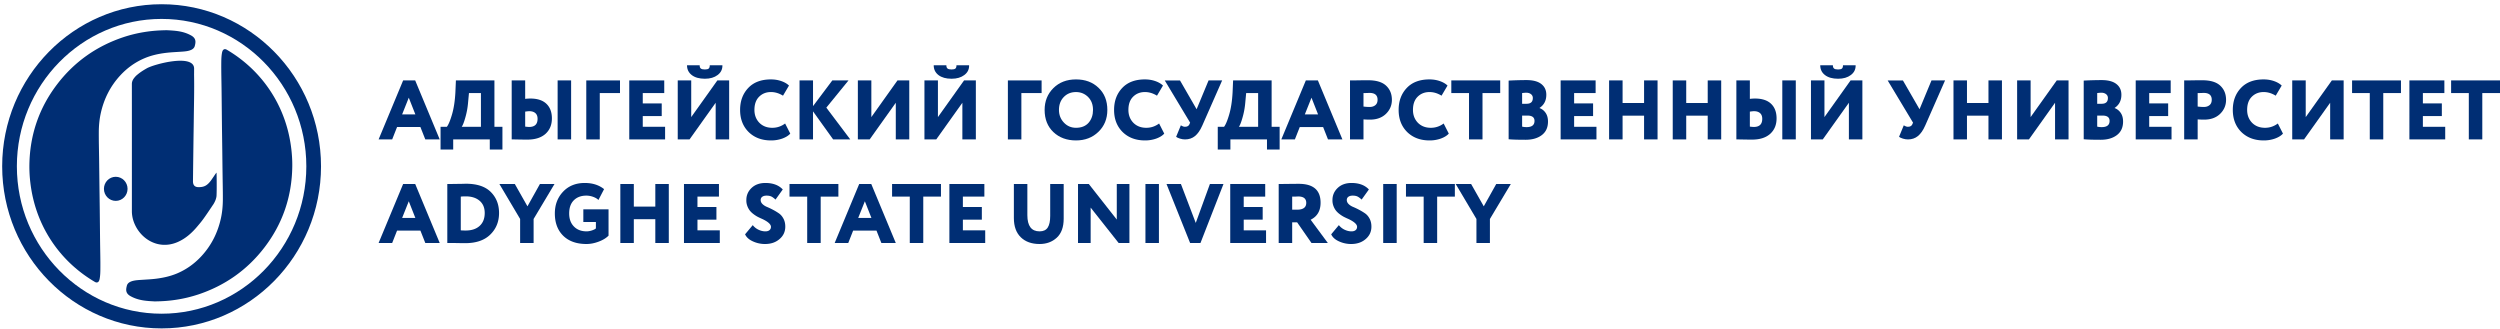 <svg xmlns="http://www.w3.org/2000/svg" width="501" height="66" viewBox="0 0 501 66"><g><g><path fill="#002e74" d="M.436 33.329C.436 15.418 14.768.848 32.384.848s31.948 14.57 31.948 32.481S50 65.811 32.384 65.811.436 51.24.436 33.329zm2.945 0c0 16.286 13.01 29.538 29.003 29.538s29.004-13.252 29.004-29.538S48.377 3.792 32.384 3.792C16.39 3.792 3.38 17.043 3.38 33.329z"/></g><g><path fill="#002e74" d="M43.391 34.603c.018.018.077 3.117.001 4.672-.063.584-.295 1.1-.584 1.59-2.118 3.176-2.326 3.406-3.19 4.426-1.149 1.389-2.454 2.552-4.08 3.242-4.01 1.7-7.765-.899-8.839-4.403a6.365 6.365 0 0 1-.27-1.884c.001-8.463.003-16.928-.003-25.392 0-.722.383-1.179.845-1.67.744-.647 1.223-.962 2.14-1.49 1.438-.833 9.668-3.05 9.488.164.002 1.59-.014.73-.006 1.137.062 3.126-.032 6.25-.065 9.374-.013 1.271-.039 2.541-.055 3.812-.035 2.701-.07 5.402-.1 8.104-.01.837.371 1.225 1.145 1.22 1.037-.006 1.652-.268 2.426-1.29.38-.503 1.046-1.573 1.147-1.612z"/></g><g><path fill="#002e74" d="M25.563 37.843c0 1.333-1.06 2.414-2.368 2.414-1.307 0-2.367-1.081-2.367-2.414 0-1.333 1.06-2.414 2.367-2.414 1.308 0 2.368 1.08 2.368 2.414z"/></g><g><path fill="#002e74" d="M33.434 6.054c1.639.089 3.248.155 4.862 1.05 1.057.587.938 1.344.739 2.108-.09.342-.322.575-.626.736-.283.148-.588.23-.9.287-.456.082-.918.107-1.378.138-.97.065-1.94.106-2.904.225-1.444.178-2.86.484-4.21 1.049-1.88.787-3.508 1.949-4.901 3.453-2.006 2.165-3.292 4.719-3.927 7.62-.274 1.253-.384 2.522-.388 3.804-.007 1.767.038 3.534.062 5.3l.058 4.729c.023 1.844.05 3.689.072 5.533.024 2.166.043 4.334.069 6.5.022 1.815.074 3.629.053 5.445-.007.602-.028 1.205-.135 1.8a1.752 1.752 0 0 1-.13.445c-.14.298-.415.406-.717.28a1.4 1.4 0 0 1-.171-.09c-6.316-3.731-10.623-9.67-12.285-16.53a28.008 28.008 0 0 1-.597-3.342 27.185 27.185 0 0 1-.19-3.573c.095-5.995 1.936-11.376 5.542-16.105 3.492-4.578 7.99-7.711 13.393-9.5a26.75 26.75 0 0 1 4.105-.994 26.916 26.916 0 0 1 2.228-.268c.747-.06 1.495-.087 2.276-.1z"/></g><g><path fill="#002e74" d="M31.027 60.403c-1.64-.089-3.248-.155-4.862-1.05-1.057-.588-.94-1.344-.74-2.108.089-.342.323-.575.626-.736.284-.148.589-.23.9-.287.456-.082.918-.107 1.379-.138.968-.065 1.939-.106 2.904-.225 1.443-.179 2.859-.484 4.21-1.049 1.879-.787 3.508-1.949 4.9-3.453 2.007-2.166 3.292-4.719 3.928-7.62.274-1.253.383-2.523.388-3.804.006-1.767-.04-3.534-.062-5.3-.021-1.577-.038-3.153-.058-4.729-.024-1.844-.051-3.689-.072-5.533-.025-2.166-.043-4.334-.07-6.5-.022-1.815-.073-3.629-.053-5.445.008-.602.029-1.206.135-1.8.027-.154.064-.304.13-.445.14-.298.415-.406.717-.28.059.024.116.057.172.09 6.315 3.731 10.622 9.67 12.284 16.53.267 1.102.465 2.215.597 3.342.139 1.187.209 2.38.19 3.572-.095 5.995-1.935 11.377-5.541 16.106-3.492 4.578-7.991 7.711-13.394 9.5a26.709 26.709 0 0 1-4.104.994c-.74.121-1.482.21-2.23.268-.746.06-1.493.087-2.274.1z"/></g><g><path fill="#002e74" d="M78.592 27.94h-2.72l4.917-11.823h2.415l4.915 11.824H85.23l-.98-2.484h-4.68zm4.646-5.016l-1.318-3.345-1.334 3.345z"/></g><g><path fill="#002e74" d="M90.821 29.966h-2.533v-4.56h1.267c.338-.45.68-1.277 1.03-2.483.36-1.227.585-2.708.676-4.442l.101-2.364h7.719v9.29h1.605v4.56h-2.534V27.94h-7.331zM93.98 18.65l-.186 1.993a15.316 15.316 0 0 1-.54 2.905c-.271.957-.513 1.577-.727 1.858h3.851V18.65z"/></g><g><path fill="#002e74" d="M102.543 16.117h2.703v3.698a7.844 7.844 0 0 1 1.047-.067c1.396 0 2.464.35 3.201 1.047.737.699 1.107 1.679 1.107 2.939 0 1.284-.428 2.315-1.284 3.092-.867.766-2.067 1.149-3.598 1.149-.698 0-1.295-.006-1.79-.018a55.915 55.915 0 0 0-1.386-.017zm2.703 6.249v3.007c.36.045.625.067.794.067 1.126 0 1.689-.545 1.689-1.638 0-.495-.146-.872-.439-1.132-.293-.258-.704-.389-1.233-.389-.124 0-.394.03-.811.085zm9.206 5.574h-2.703V16.117h2.703z"/></g><g><path fill="#002e74" d="M120.194 27.94h-2.703V16.117h6.757v2.533h-4.054z"/></g><g><path fill="#002e74" d="M133.285 27.94h-7.18V16.117h7.01v2.533h-4.306v2.077h3.8v2.534h-3.8v2.145h4.476z"/></g><g><path fill="#002e74" d="M143.42 20.592l-5.237 7.348h-2.364V16.117h2.702v7.347l5.237-7.347h2.364V27.94h-2.702zm-3.21-7.516c0 .315.079.535.237.658.157.125.428.187.81.187.36 0 .614-.06.76-.178.147-.118.22-.34.22-.667h2.534c.022.811-.3 1.465-.963 1.96-.653.495-1.503.743-2.55.743-1.115 0-1.991-.246-2.627-.735-.636-.489-.954-1.146-.954-1.968z"/></g><g><path fill="#002e74" d="M157.337 24.748l1.031 2.026c-.36.406-.896.739-1.605.997a6.663 6.663 0 0 1-2.247.372c-1.835 0-3.327-.557-4.476-1.672-1.148-1.137-1.723-2.619-1.723-4.443 0-1.778.541-3.243 1.622-4.391 1.081-1.149 2.601-1.723 4.561-1.723.743 0 1.435.113 2.077.338.642.225 1.154.523 1.537.894l-1.199 2.028c-.788-.485-1.594-.727-2.415-.727-.958 0-1.752.317-2.382.947-.62.62-.929 1.498-.929 2.634 0 1.036.332 1.898.996 2.584.665.665 1.526.997 2.585.997.945 0 1.801-.287 2.567-.861z"/></g><g><path fill="#002e74" d="M162.929 27.94h-2.703V16.117h2.703v5.15l3.868-5.15h3.243l-4.443 5.455 4.798 6.368h-3.43l-4.036-5.625z"/></g><g><path fill="#002e74" d="M179.516 20.592l-5.236 7.349h-2.365V16.117h2.703v7.347l5.235-7.347h2.366V27.94h-2.703z"/></g><g><path fill="#002e74" d="M192.86 20.592l-5.237 7.348h-2.365V16.117h2.702v7.347l5.237-7.347h2.364V27.94h-2.702zm-3.21-7.516c0 .315.078.535.236.658.157.125.428.187.811.187.36 0 .613-.06.76-.178.146-.118.22-.34.22-.667h2.533c.023.811-.299 1.465-.963 1.96-.653.495-1.503.743-2.55.743-1.115 0-1.99-.246-2.627-.735-.636-.489-.954-1.146-.954-1.968z"/></g><g><path fill="#002e74" d="M204.683 27.94h-2.703V16.117h6.757v2.533h-4.054z"/></g><g><path fill="#002e74" d="M211.085 17.67c1.171-1.17 2.685-1.756 4.543-1.756 1.847 0 3.35.556 4.51 1.672 1.182 1.115 1.774 2.595 1.774 4.442 0 1.78-.597 3.243-1.79 4.392-1.183 1.148-2.68 1.722-4.494 1.722-1.835 0-3.344-.556-4.527-1.672-1.17-1.115-1.757-2.595-1.757-4.442 0-1.745.58-3.198 1.741-4.358zm2.128 6.908c.653.687 1.458 1.031 2.415 1.031 1.081 0 1.92-.332 2.517-.997.596-.687.895-1.548.895-2.584 0-1.069-.326-1.93-.979-2.585-.665-.664-1.476-.996-2.433-.996-.99 0-1.807.332-2.449.996-.642.666-.963 1.526-.963 2.585 0 1.002.332 1.853.997 2.55z"/></g><g><path fill="#002e74" d="M232.283 24.748l1.03 2.026c-.36.406-.895.739-1.604.997a6.663 6.663 0 0 1-2.247.372c-1.835 0-3.327-.557-4.476-1.672-1.148-1.137-1.723-2.619-1.723-4.443 0-1.778.54-3.243 1.622-4.391 1.08-1.149 2.6-1.723 4.56-1.723.744 0 1.436.113 2.078.338.642.225 1.154.523 1.537.894l-1.2 2.028c-.787-.485-1.593-.727-2.414-.727-.958 0-1.752.317-2.382.947-.62.62-.93 1.498-.93 2.634 0 1.036.333 1.898.997 2.584.665.665 1.526.997 2.585.997.945 0 1.8-.287 2.567-.861z"/></g><g><path fill="#002e74" d="M242.198 16.117h2.72l-3.97 9.02c-.417.957-.903 1.664-1.46 2.12-.558.456-1.226.683-2.003.683-.326 0-.664-.053-1.014-.16-.348-.107-.607-.228-.776-.364l.945-2.297c.294.191.57.287.83.287.438 0 .73-.156.877-.473l.152-.355-5.084-8.46h3.056l3.33 5.775z"/></g><g><path fill="#002e74" d="M246.573 29.966h-2.534v-4.56h1.267c.338-.45.681-1.277 1.03-2.483.36-1.227.585-2.708.676-4.442l.101-2.364h7.72v9.29h1.605v4.56h-2.534V27.94h-7.331zm3.158-11.316l-.185 1.993a15.32 15.32 0 0 1-.541 2.905c-.27.957-.512 1.577-.727 1.858h3.852V18.65z"/></g><g><path fill="#002e74" d="M259.494 27.94h-2.718l4.914-11.823h2.416l4.915 11.824h-2.888l-.98-2.484h-4.68zm4.646-5.016l-1.317-3.345-1.335 3.345z"/></g><g><path fill="#002e74" d="M273.243 27.94h-2.702V16.117c.517 0 1.087-.006 1.705-.018.632-.01 1.268-.016 1.91-.016 1.666 0 2.882.372 3.648 1.114.754.721 1.131 1.656 1.131 2.805 0 1.103-.399 2.043-1.198 2.82-.8.766-1.858 1.15-3.176 1.15-.586 0-1.025-.018-1.318-.052zm1.031-9.315a19.539 19.539 0 0 1-1.031.025v2.703c.474.056.885.084 1.233.084.462 0 .842-.12 1.141-.363.298-.242.447-.605.447-1.09 0-.912-.546-1.367-1.638-1.367-.012 0-.062.002-.152.008z"/></g><g><path fill="#002e74" d="M289.307 24.748l1.03 2.026c-.36.406-.895.739-1.605.997a6.657 6.657 0 0 1-2.246.372c-1.835 0-3.327-.557-4.476-1.672-1.149-1.137-1.723-2.619-1.723-4.443 0-1.778.541-3.243 1.622-4.391 1.081-1.149 2.601-1.723 4.56-1.723.743 0 1.436.113 2.077.338.642.225 1.155.523 1.538.894l-1.2 2.028c-.787-.485-1.593-.727-2.415-.727-.957 0-1.75.317-2.382.947-.619.62-.928 1.498-.928 2.634 0 1.036.332 1.898.996 2.584.665.665 1.526.997 2.584.997a4.18 4.18 0 0 0 2.568-.861z"/></g><g><path fill="#002e74" d="M294.39 18.65h-3.546v-2.533h9.797v2.533h-3.547v9.29h-2.703z"/></g><g><path fill="#002e74" d="M302.33 16.15a71.137 71.137 0 0 1 3.58-.1c1.307 0 2.295.26 2.965.784.67.523 1.005 1.242 1.005 2.154 0 1.16-.45 2.038-1.351 2.635v.033c.507.192.915.52 1.225.981.309.461.464 1.035.464 1.722 0 1.183-.416 2.09-1.25 2.72-.822.62-1.903.93-3.243.93-1.565 0-2.697-.035-3.395-.103zm2.703 2.5v2.145h.895c.833 0 1.25-.383 1.25-1.149a.931.931 0 0 0-.372-.777c-.247-.19-.557-.287-.93-.287-.201 0-.483.023-.843.068zm0 4.51v2.213c.247.067.55.101.912.101 1.047 0 1.57-.417 1.57-1.25 0-.709-.478-1.064-1.435-1.064z"/></g><g><path fill="#002e74" d="M319.93 27.94h-7.178V16.117h7.009v2.533h-4.307v2.077h3.8v2.534h-3.8v2.145h4.476z"/></g><g><path fill="#002e74" d="M332.175 27.94h-2.703v-4.763h-4.306v4.763h-2.703V16.117h2.703v4.526h4.306v-4.526h2.703z"/></g><g><path fill="#002e74" d="M344.928 27.94h-2.702v-4.763h-4.307v4.763h-2.703V16.117h2.703v4.526h4.307v-4.526h2.702z"/></g><g><path fill="#002e74" d="M347.968 16.117h2.703v3.698a7.844 7.844 0 0 1 1.047-.067c1.396 0 2.464.35 3.201 1.047.737.699 1.106 1.679 1.106 2.939 0 1.284-.427 2.315-1.284 3.092-.866.766-2.066 1.149-3.597 1.149-.699 0-1.295-.006-1.79-.018a55.915 55.915 0 0 0-1.386-.017zm2.703 6.249v3.007a7.1 7.1 0 0 0 .793.067c1.127 0 1.69-.545 1.69-1.638 0-.495-.146-.872-.44-1.132-.292-.258-.703-.389-1.232-.389-.125 0-.395.03-.811.085zm9.205 5.574h-2.703V16.117h2.703z"/></g><g><path fill="#002e74" d="M370.518 20.592l-5.236 7.348h-2.365V16.117h2.702v7.347l5.237-7.347h2.364V27.94h-2.702zm-3.21-7.516c0 .315.079.535.237.658.157.125.428.187.81.187.36 0 .615-.06.76-.178.147-.118.22-.34.22-.667h2.534c.023.811-.298 1.465-.963 1.96-.652.495-1.503.743-2.55.743-1.115 0-1.991-.246-2.626-.735-.638-.489-.955-1.146-.955-1.968z"/></g><g><path fill="#002e74" d="M387.071 16.117h2.72l-3.97 9.02c-.417.957-.903 1.664-1.46 2.12-.559.456-1.226.683-2.003.683-.327 0-.664-.053-1.014-.16-.348-.107-.607-.228-.776-.364l.945-2.297c.294.191.57.287.83.287.437 0 .73-.156.877-.473l.151-.355-5.084-8.46h3.057l3.33 5.775z"/></g><g><path fill="#002e74" d="M401.191 27.94h-2.703v-4.763h-4.306v4.763h-2.703V16.117h2.703v4.526h4.306v-4.526h2.703z"/></g><g><path fill="#002e74" d="M411.833 20.592l-5.236 7.349h-2.365V16.117h2.703v7.347l5.236-7.347h2.365V27.94h-2.703z"/></g><g><path fill="#002e74" d="M417.576 16.15a71.137 71.137 0 0 1 3.58-.1c1.307 0 2.295.26 2.965.784.67.523 1.005 1.242 1.005 2.154 0 1.16-.45 2.038-1.351 2.635v.033c.507.192.915.52 1.225.981.31.461.464 1.035.464 1.722 0 1.183-.416 2.09-1.25 2.72-.821.62-1.902.93-3.243.93-1.564 0-2.697-.035-3.395-.103zm2.703 2.5v2.145h.895c.834 0 1.25-.383 1.25-1.149a.931.931 0 0 0-.372-.777c-.247-.19-.557-.287-.93-.287-.201 0-.483.023-.843.068zm0 4.51v2.213c.247.067.55.101.912.101 1.047 0 1.57-.417 1.57-1.25 0-.709-.478-1.064-1.435-1.064z"/></g><g><path fill="#002e74" d="M435.176 27.94h-7.178V16.117h7.009v2.533H430.7v2.077h3.8v2.534h-3.8v2.145h4.476z"/></g><g><path fill="#002e74" d="M440.412 27.94h-2.702V16.117c.517 0 1.087-.006 1.706-.018.63-.01 1.267-.016 1.908-.016 1.667 0 2.883.372 3.649 1.114.754.721 1.13 1.656 1.13 2.805 0 1.103-.398 2.043-1.197 2.82-.8.766-1.858 1.15-3.176 1.15-.586 0-1.025-.018-1.318-.052zm1.03-9.315a19.539 19.539 0 0 1-1.031.025v2.703c.475.056.886.084 1.234.084.462 0 .842-.12 1.14-.363.299-.242.448-.605.448-1.09 0-.912-.546-1.367-1.638-1.367-.012 0-.062.002-.152.008z"/></g><g><path fill="#002e74" d="M456.476 24.748l1.03 2.026c-.36.406-.895.739-1.604.997a6.667 6.667 0 0 1-2.247.372c-1.835 0-3.327-.557-4.476-1.672-1.15-1.137-1.723-2.619-1.723-4.443 0-1.778.54-3.243 1.622-4.391 1.08-1.149 2.6-1.723 4.56-1.723.743 0 1.436.113 2.077.338.642.225 1.155.523 1.538.894l-1.2 2.028c-.787-.485-1.593-.727-2.415-.727-.957 0-1.751.317-2.382.947-.62.62-.928 1.498-.928 2.634 0 1.036.332 1.898.996 2.584.665.665 1.526.997 2.585.997.945 0 1.8-.287 2.567-.861z"/></g><g><path fill="#002e74" d="M466.964 20.592l-5.236 7.349h-2.365V16.117h2.703v7.347l5.236-7.347h2.365V27.94h-2.703z"/></g><g><path fill="#002e74" d="M474.903 18.65h-3.547v-2.533h9.797v2.533h-3.547v9.29h-2.703z"/></g><g><path fill="#002e74" d="M490.02 27.94h-7.177V16.117h7.009v2.533h-4.307v2.077h3.8v2.534h-3.8v2.145h4.476z"/></g><g><path fill="#002e74" d="M494.75 18.65h-3.547v-2.533H501v2.533h-3.548v9.29h-2.702z"/></g><g><path fill="#002e74" d="M78.592 48.696h-2.72L80.79 36.87h2.415l4.915 11.825H85.23l-.98-2.484h-4.68zm4.646-5.018l-1.318-3.344-1.334 3.344z"/></g><g><path fill="#002e74" d="M89.64 48.696V36.872h.235c.507 0 1.07-.006 1.69-.018.236 0 .497-.002.785-.008.287-.006.51-.012.667-.017.157-.006.276-.009.355-.009 2.218 0 3.88.552 4.983 1.655 1.103 1.105 1.655 2.505 1.655 4.206 0 1.747-.59 3.194-1.774 4.342-1.17 1.137-2.837 1.705-5 1.705-.439 0-.929-.005-1.469-.017a100.7 100.7 0 0 0-1.84-.015zm2.701-9.291v6.757c.315.022.642.034.98.034 1.193 0 2.128-.311 2.804-.93.675-.62 1.013-1.48 1.013-2.584 0-1.048-.343-1.864-1.03-2.45-.687-.585-1.61-.878-2.77-.878-.439 0-.772.018-.997.05z"/></g><g><path fill="#002e74" d="M108.202 36.871h2.922l-4.189 7.01v4.814h-2.702v-4.814l-4.156-7.01h3.091l2.534 4.477z"/></g><g><path fill="#002e74" d="M119.418 44.488H116.9v-2.533h5.052v5.27c-.507.507-1.182.911-2.027 1.216-.822.305-1.622.457-2.4.457-1.981 0-3.535-.553-4.661-1.656-1.115-1.104-1.673-2.59-1.673-4.459 0-1.745.547-3.197 1.64-4.357 1.102-1.172 2.554-1.758 4.357-1.758 1.554 0 2.843.412 3.869 1.233l-1.133 2.18c-.236-.249-.583-.457-1.039-.626a3.936 3.936 0 0 0-1.377-.253c-1.046 0-1.882.31-2.507.93-.626.618-.938 1.502-.938 2.651 0 1.092.318 1.963.955 2.61.635.648 1.482.971 2.541.971.316 0 .67-.062 1.065-.187.372-.123.636-.258.794-.405z"/></g><g><path fill="#002e74" d="M134.028 48.695h-2.702v-4.764h-4.308v4.764h-2.702V36.871h2.702v4.527h4.308v-4.527h2.702z"/></g><g><path fill="#002e74" d="M144.247 48.695h-7.179V36.871h7.01v2.533h-4.308v2.078h3.801v2.533h-3.8v2.147h4.476z"/></g><g><path fill="#002e74" d="M154.5 45.452c0-.495-.58-1.02-1.74-1.57a15.754 15.754 0 0 1-.886-.415 5.984 5.984 0 0 1-.845-.54 4.057 4.057 0 0 1-.76-.718 3.47 3.47 0 0 1-.507-.93 3.118 3.118 0 0 1-.194-1.199c0-.945.349-1.75 1.047-2.416.698-.664 1.622-.996 2.77-.996 1.509 0 2.669.433 3.48 1.301l-1.452 2.027c-.328-.305-.612-.512-.854-.625-.242-.113-.554-.169-.937-.169-.372 0-.662.08-.87.236a.762.762 0 0 0-.313.642c0 .305.121.574.363.81.243.238.547.432.913.584.366.152.763.34 1.191.566.427.225.824.464 1.19.718.366.254.67.608.912 1.064.242.456.364.988.364 1.596 0 1.013-.389 1.846-1.166 2.5-.754.653-1.717.98-2.888.98a5.793 5.793 0 0 1-2.432-.524c-.778-.349-1.301-.82-1.572-1.419l1.538-1.84c.304.393.687.7 1.148.92.462.22.924.33 1.385.33.349 0 .622-.083.82-.246.196-.163.295-.385.295-.667z"/></g><g><path fill="#002e74" d="M161.763 39.404h-3.547v-2.533h9.797v2.533h-3.547v9.291h-2.703z"/></g><g><path fill="#002e74" d="M169.989 48.696h-2.72l4.916-11.825h2.415l4.916 11.825h-2.89l-.978-2.484h-4.68zm4.645-5.018l-1.317-3.344-1.335 3.344z"/></g><g><path fill="#002e74" d="M182.32 39.404h-3.548v-2.533h9.797v2.533h-3.547v9.291h-2.703z"/></g><g><path fill="#002e74" d="M197.436 48.695h-7.179V36.871h7.01v2.533h-4.307v2.078h3.801v2.533h-3.8v2.147h4.475z"/></g><g><path fill="#002e74" d="M210.46 36.871h2.703v6.941c0 1.702-.462 2.974-1.386 3.82-.912.843-2.06 1.266-3.445 1.266-1.577 0-2.827-.445-3.75-1.336-.935-.9-1.402-2.189-1.402-3.867v-6.824h2.702v6.25c0 2.162.816 3.243 2.45 3.243.754 0 1.297-.254 1.629-.76.332-.507.499-1.284.499-2.332z"/></g><g><path fill="#002e74" d="M226.337 36.871v11.824h-2.162l-5.608-7.095v7.095h-2.534V36.871h2.162l5.608 7.13v-7.13z"/></g><g><path fill="#002e74" d="M232.249 48.695h-2.702V36.871h2.702z"/></g><g><path fill="#002e74" d="M242.467 36.871h2.72l-4.612 11.824h-2.077l-4.73-11.824h2.888l2.973 7.804z"/></g><g><path fill="#002e74" d="M253.717 48.695h-7.178V36.871h7.009v2.533h-4.307v2.078h3.8v2.533h-3.8v2.147h4.476z"/></g><g><path fill="#002e74" d="M258.953 44.557v4.138h-2.703V36.871c.642 0 1.351-.006 2.13-.018.776-.009 1.406-.015 1.89-.015 2.916 0 4.375 1.262 4.375 3.783 0 1.621-.664 2.76-1.993 3.412l3.445 4.662h-3.276l-2.872-4.138zm1.03-5.177a19.626 19.626 0 0 1-1.03.024v2.618h.98c1.226 0 1.84-.456 1.84-1.368 0-.855-.546-1.283-1.638-1.283-.01 0-.062.003-.152.01z"/></g><g><path fill="#002e74" d="M271.959 45.452c0-.495-.58-1.02-1.74-1.57a15.485 15.485 0 0 1-.886-.415 6.041 6.041 0 0 1-.845-.54 4.019 4.019 0 0 1-.76-.718 3.416 3.416 0 0 1-.507-.93 3.119 3.119 0 0 1-.195-1.199c0-.945.35-1.75 1.047-2.416.7-.664 1.623-.996 2.77-.996 1.51 0 2.67.433 3.48 1.301l-1.452 2.027c-.326-.305-.611-.512-.852-.625-.243-.113-.555-.169-.938-.169-.372 0-.662.08-.87.236a.762.762 0 0 0-.313.642c0 .305.122.574.364.81.24.238.546.432.912.584.366.152.763.34 1.19.566.429.225.825.464 1.192.718.365.254.67.608.912 1.064.242.456.363.988.363 1.596 0 1.013-.39 1.846-1.165 2.5-.755.653-1.718.98-2.89.98a5.8 5.8 0 0 1-2.433-.524c-.777-.349-1.3-.82-1.57-1.419l1.537-1.84c.304.393.687.7 1.148.92.462.22.924.33 1.385.33.35 0 .623-.083.82-.246.197-.163.295-.385.295-.667z"/></g><g><path fill="#002e74" d="M279.897 48.695h-2.703V36.871h2.703z"/></g><g><path fill="#002e74" d="M285.303 39.404h-3.547v-2.533h9.797v2.533h-3.547v9.291h-2.703z"/></g><g><path fill="#002e74" d="M299.846 36.871h2.922l-4.19 7.01v4.814h-2.701v-4.814l-4.156-7.01h3.09l2.535 4.477z"/></g></g></svg>